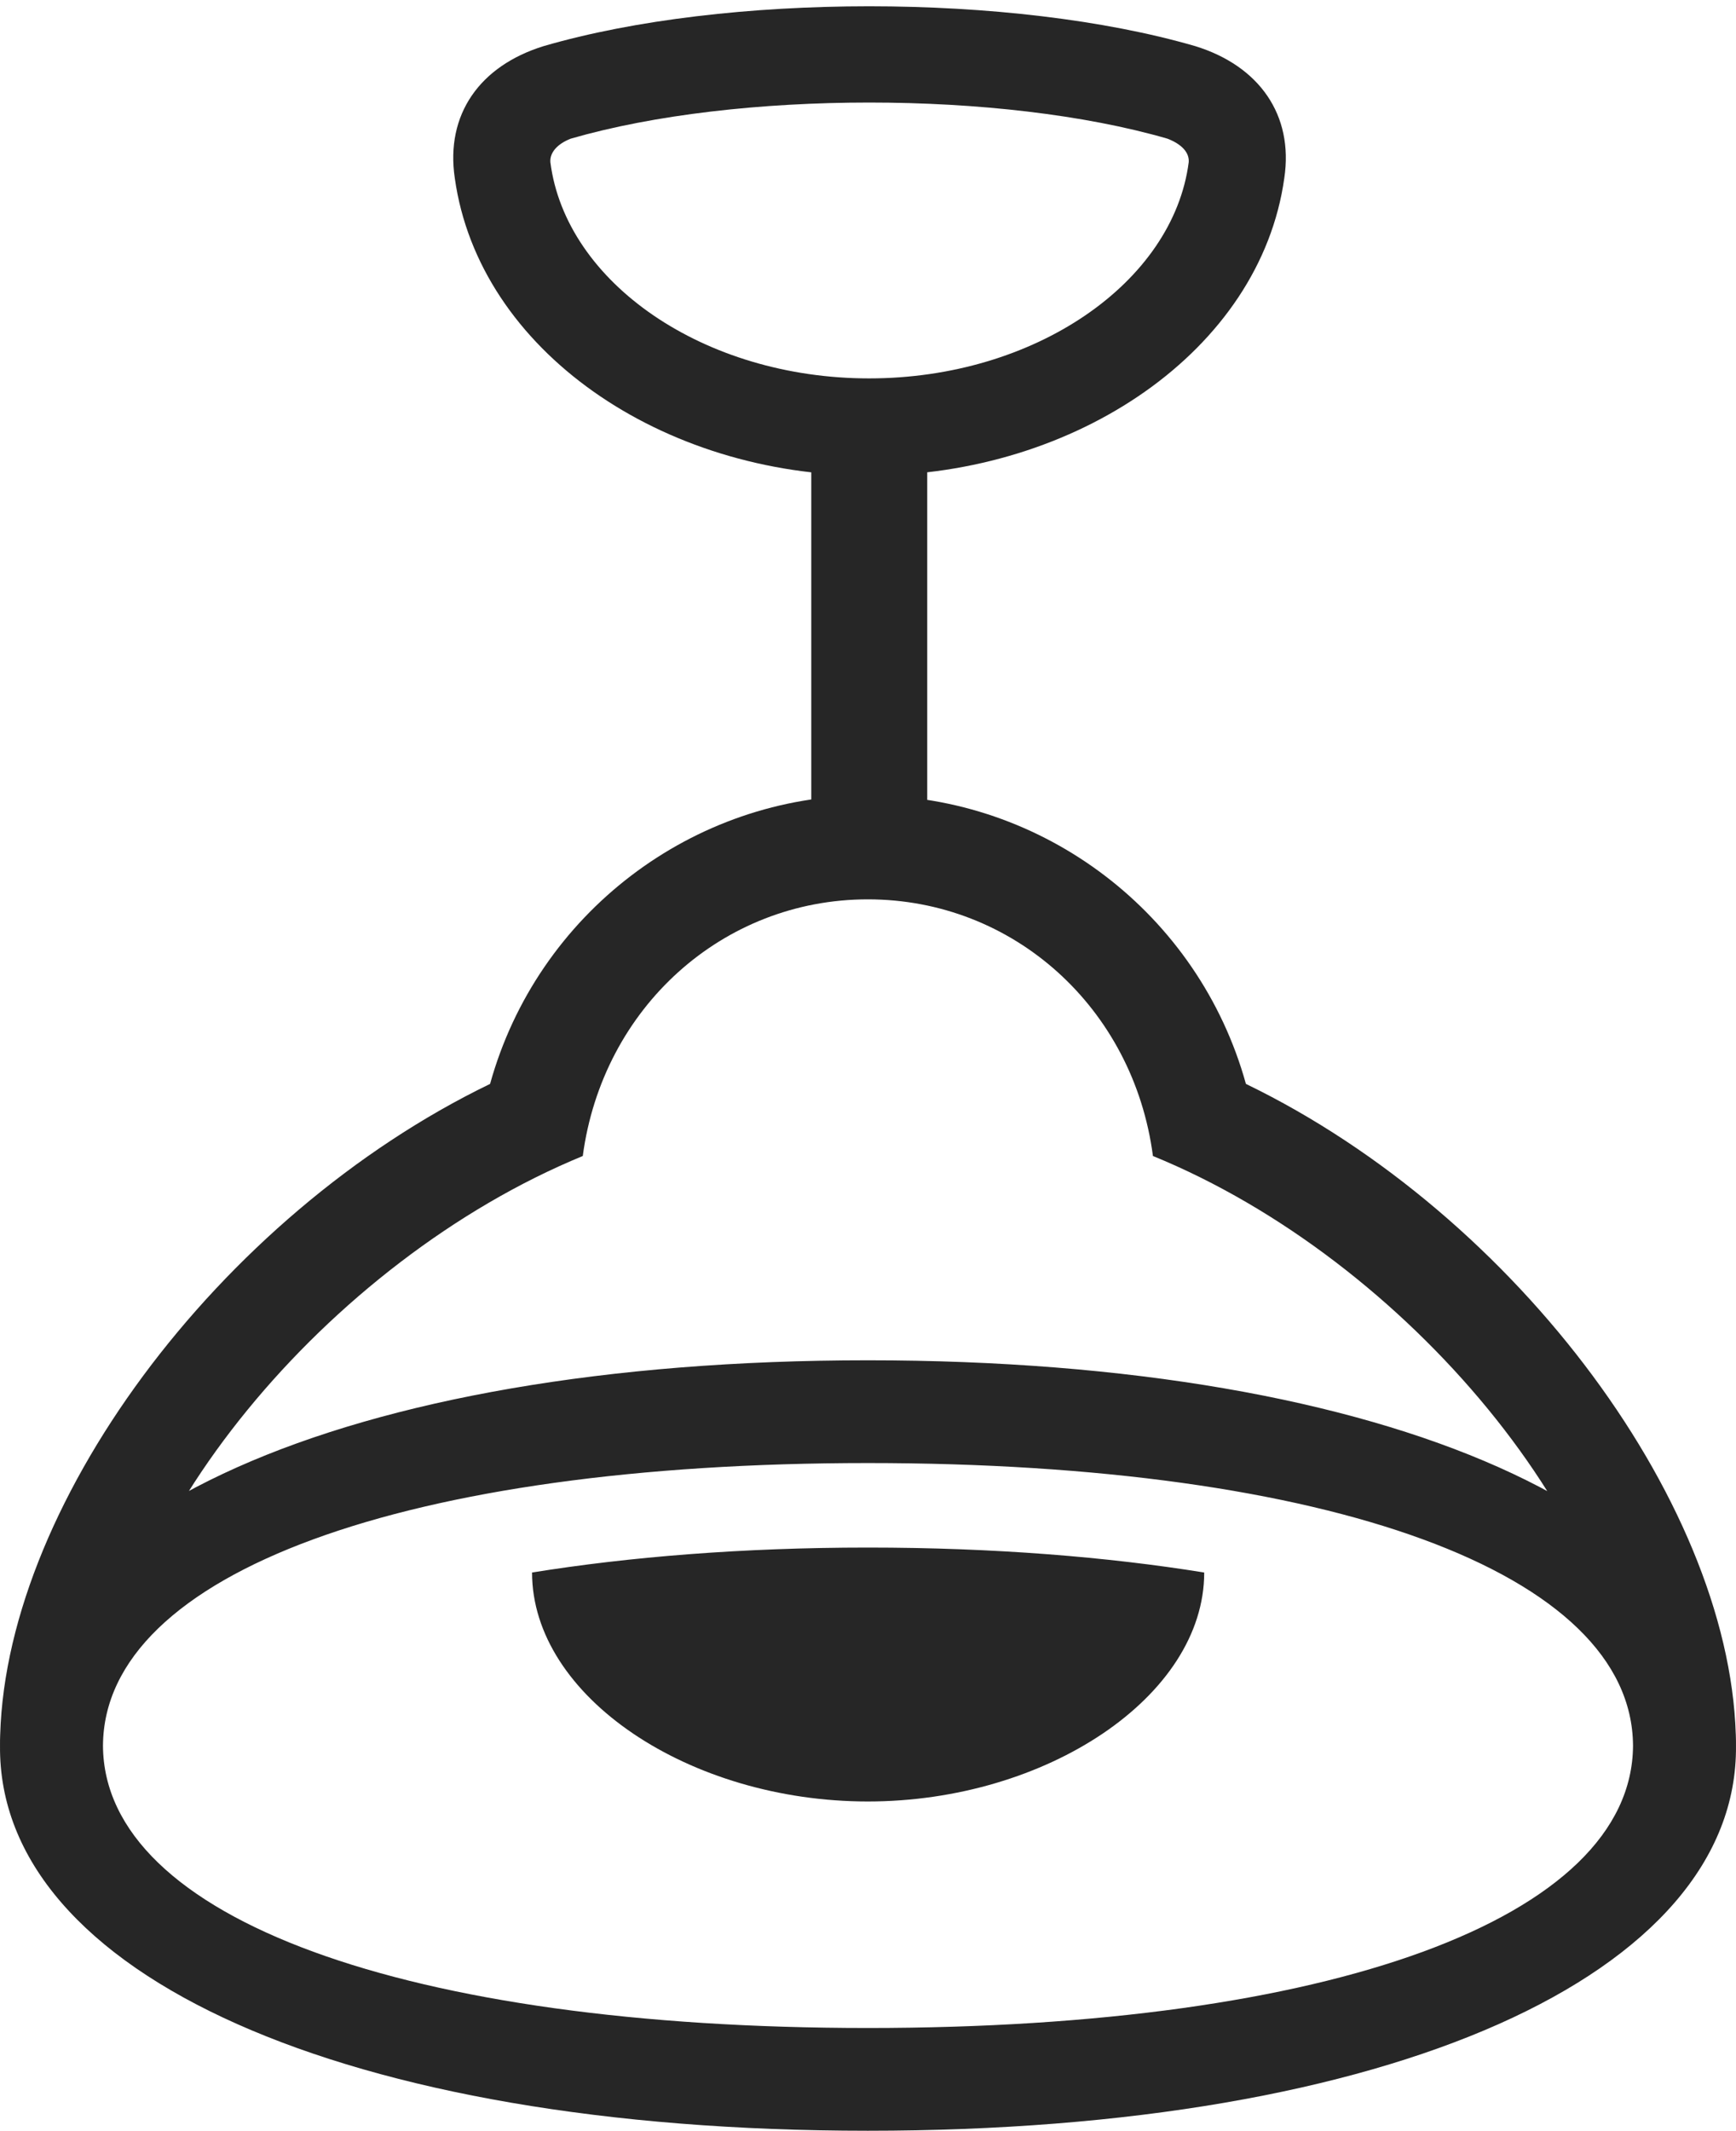 <?xml version="1.0" encoding="UTF-8"?>
<!--Generator: Apple Native CoreSVG 232.5-->
<!DOCTYPE svg
PUBLIC "-//W3C//DTD SVG 1.1//EN"
       "http://www.w3.org/Graphics/SVG/1.1/DTD/svg11.dtd">
<svg version="1.1" xmlns="http://www.w3.org/2000/svg" xmlns:xlink="http://www.w3.org/1999/xlink" width="90.494" height="111.005">
 <g>
  <rect height="111.005" opacity="0" width="90.494" x="0" y="0"/>
  <path d="M45.303 24.778C56.082 24.778 65.695 18.256 66.948 9.276C67.439 5.995 65.648 3.437 62.311 2.405C52.77-0.365 37.837-0.365 28.33 2.405C25.007 3.437 23.217 5.965 23.707 9.276C24.96 18.256 34.509 24.778 45.303 24.778ZM45.303 19.713C36.694 19.713 29.486 14.721 28.689 8.445C28.655 7.937 29.066 7.493 29.748 7.225C38.429 4.714 52.196 4.714 60.859 7.225C61.589 7.508 62 7.937 61.966 8.445C61.154 14.721 53.946 19.713 45.303 19.713ZM42.29 45.102L48.335 45.102L48.335 21.916L42.29 21.916ZM45.239 111.005C72.488 111.005 90.609 102.869 90.493 90.945C90.463 78.667 79.126 63.328 64.947 56.468C62.488 47.603 54.386 41.433 45.239 41.433C36.108 41.433 28.005 47.603 25.547 56.468C11.368 63.328 0.016 78.667 0.001 90.945C-0.116 102.869 18.005 111.005 45.239 111.005ZM45.239 105.652C21.255 105.652 5.417 99.958 5.368 90.945C5.417 79.802 17.047 65.704 30.379 60.224C31.409 52.502 37.674 46.853 45.239 46.853C52.819 46.853 59.085 52.502 60.1 60.224C73.361 65.637 85.077 79.735 85.126 90.945C85.077 99.958 69.273 105.652 45.239 105.652ZM45.239 76.22C69.273 76.22 85.077 81.914 85.126 90.945L90.493 90.945C90.609 79.037 72.488 70.867 45.239 70.867C18.005 70.867-0.116 79.037 0.001 90.945L5.368 90.945C5.417 81.914 21.255 76.22 45.239 76.22ZM45.239 93.851C54.531 93.851 62.773 88.382 62.773 81.923C57.744 81.111 51.806 80.623 45.239 80.623C38.703 80.623 32.765 81.111 27.735 81.923C27.735 88.382 35.932 93.851 45.239 93.851Z" fill="#000000" fill-opacity="0.85"/>
 </g>
</svg>
